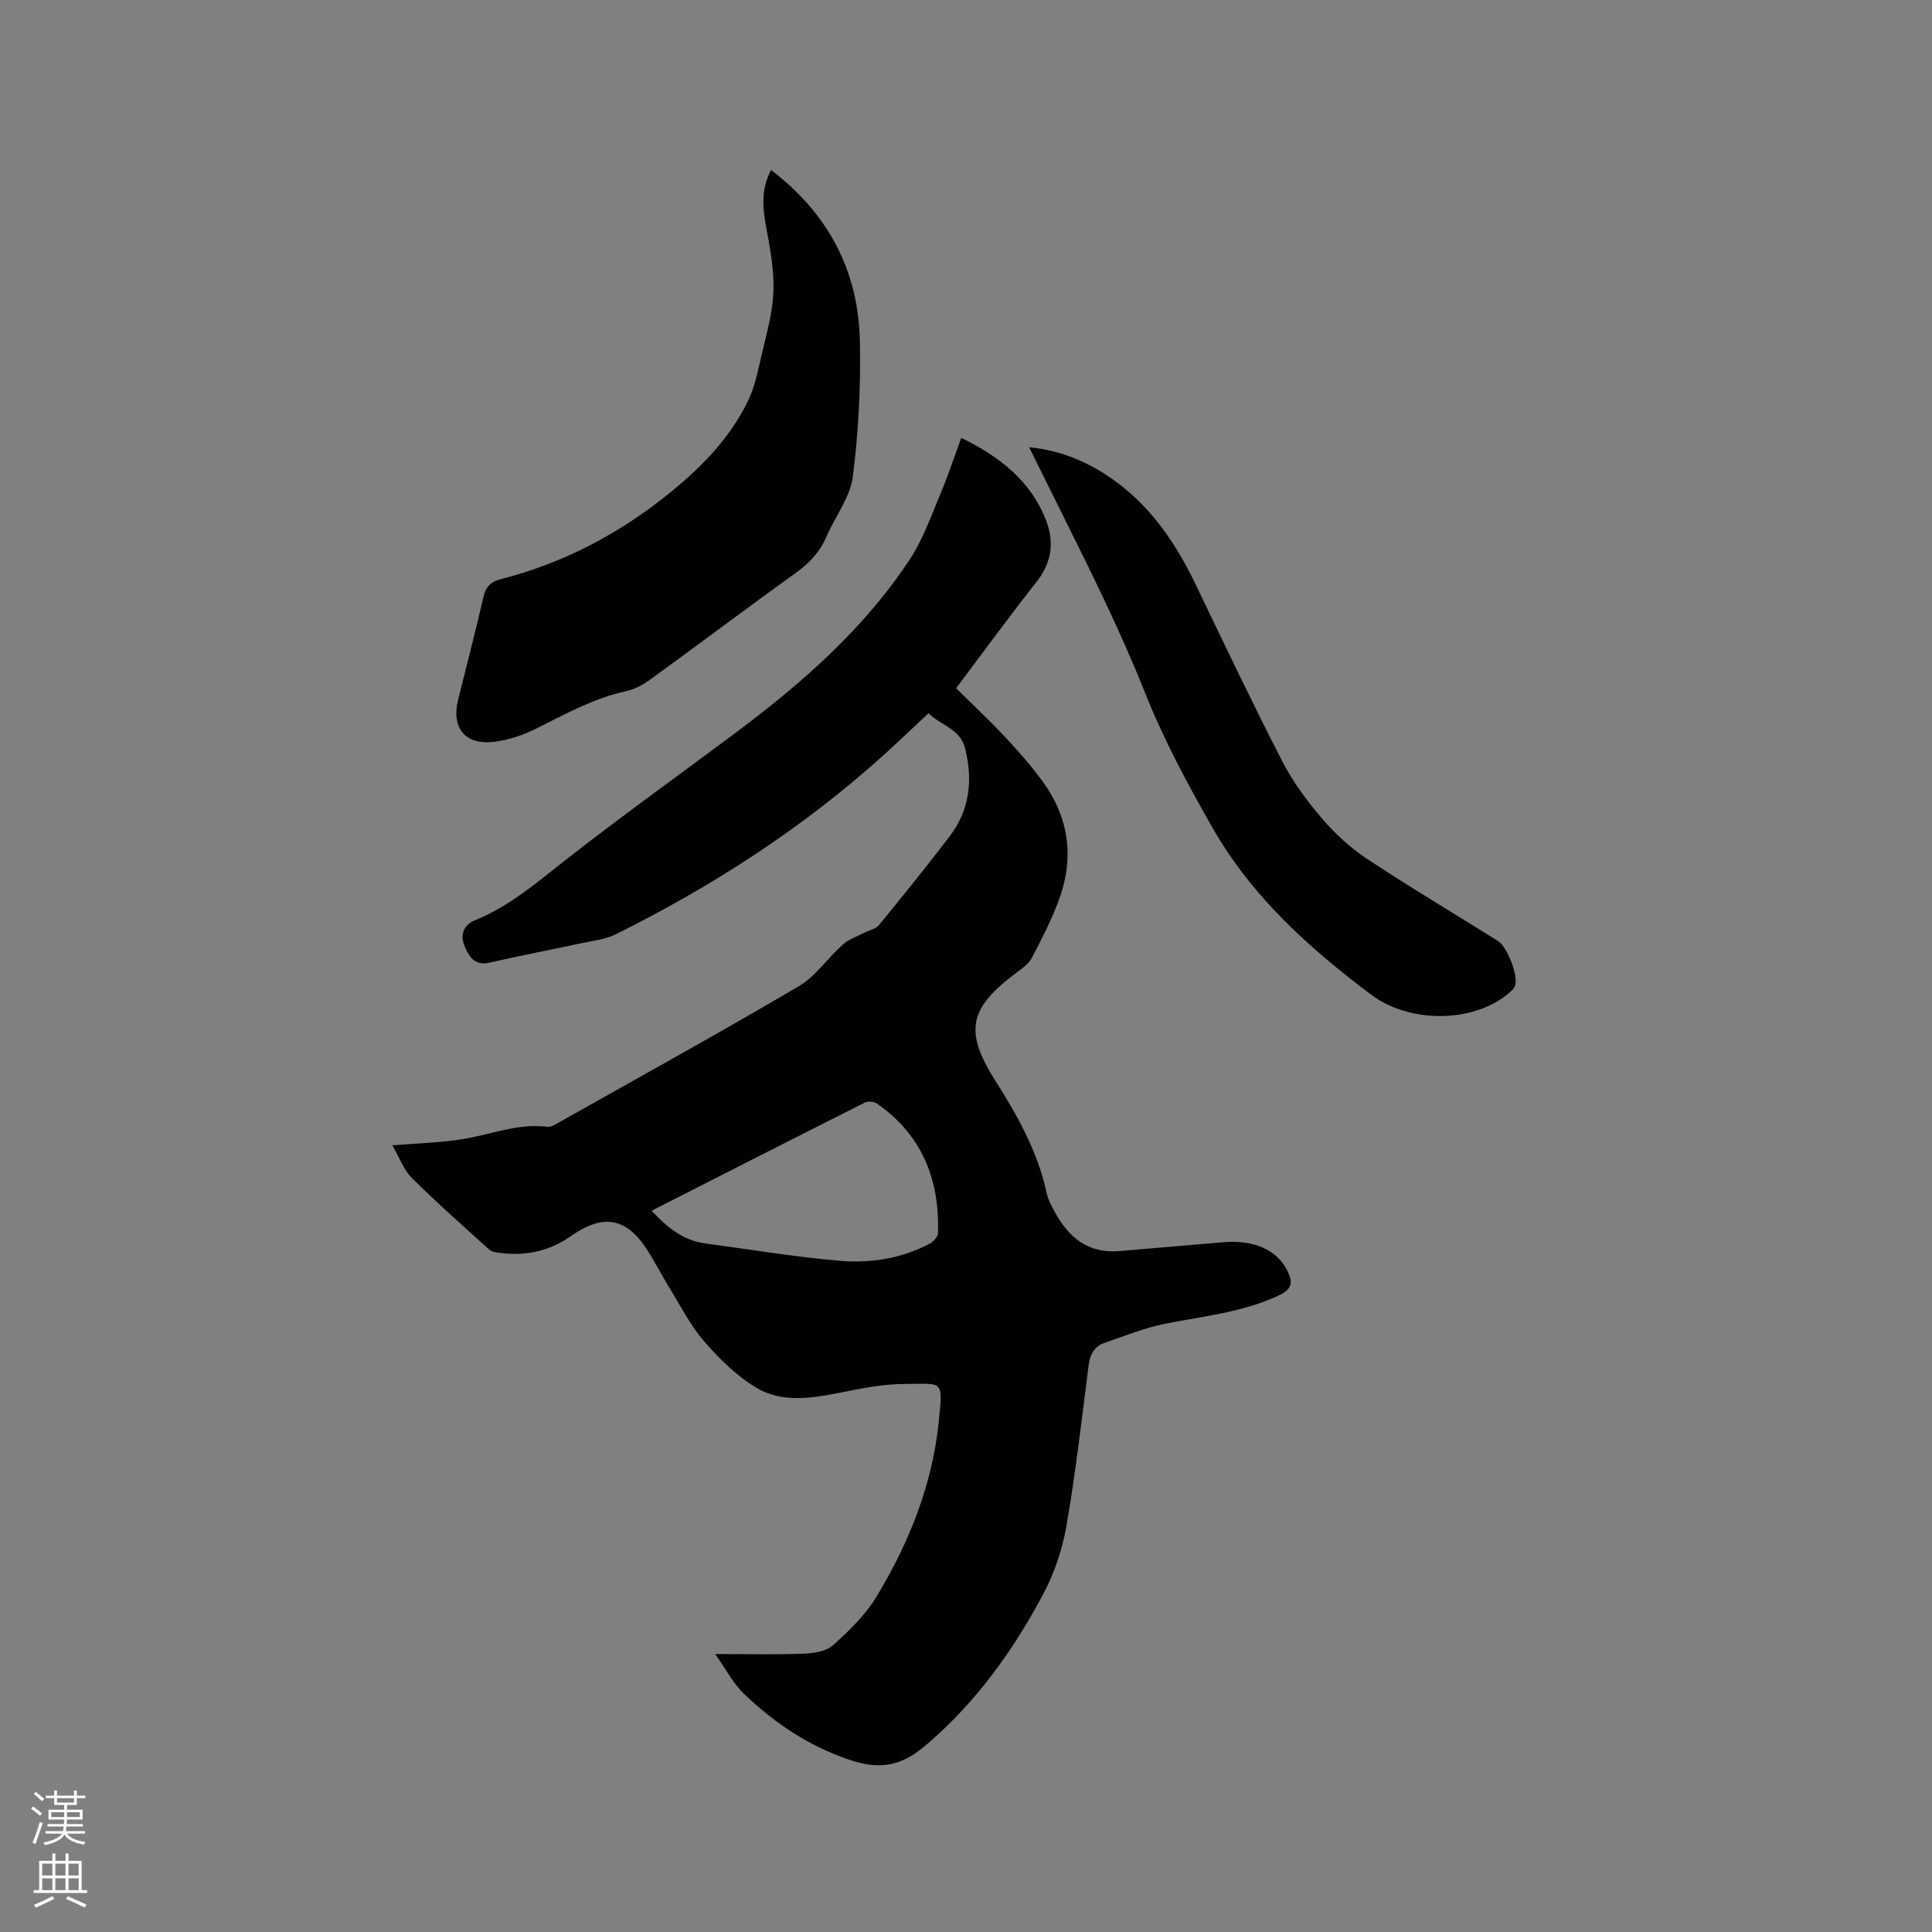 <svg enable-background="new 0 0 400 400" viewBox="0 0 400 400" xmlns="http://www.w3.org/2000/svg"><rect x="0" y="0" width="400" height="400" fill="#808080" stroke="none"/><path d="m6.44 374.46.42-.45c.65.47 1.27.95 1.85 1.44l-.45.49c-.65-.56-1.25-1.06-1.82-1.48m.93 7.33-.63-.26c.55-1.36 1.05-2.8 1.52-4.33.19.1.38.19.59.27-.46 1.29-.95 2.73-1.48 4.32m-.38-10.38.44-.42c.43.34 1.01.82 1.74 1.44l-.49.49c-.53-.51-1.09-1.01-1.69-1.51m2.5.35h1.72v-1.04h.59v1.04h3.52v-1.04h.59v1.04h1.75v.53h-1.75v1.42h-2.03v.97h3.22v2.03h-3.24c0 .35-.01.66-.03.93h3.32v.53h-3.37c-.03.27-.08.58-.15.94h3.96v.53h-3.71c.67.92 1.93 1.48 3.79 1.68-.13.24-.23.44-.29.59-2.13-.38-3.48-1.08-4.04-2.12-.43.97-1.77 1.72-4.03 2.23-.09-.19-.2-.37-.33-.55 2.1-.42 3.37-1.03 3.81-1.83h-3.36v-.53h3.58c.08-.29.13-.61.16-.94h-3.33v-.53h3.39c.02-.27.04-.58.04-.93h-3.23v-2.03h3.25v-.97h-2.07v-1.42h-1.73zm1.12 3.44v1h2.65c.01-.3.02-.44.01-.4v-.25-.35zm1.19-2h3.52v-.91h-3.52zm4.71 2h-2.63v.59c0 .15-.01.28-.01.4h2.64z" fill="#fbfcfa"/><path d="m13.56 383.74h.63v1.52h2.72v6.07h1.13v.6h-11.06v-.6h1.13v-6.07h2.73v-1.52h.63v1.52h2.1v-1.52zm-2.69 8.83.38.56c-1.24.63-2.53 1.25-3.85 1.85-.1-.21-.21-.42-.34-.63 1.36-.55 2.63-1.15 3.81-1.78m-2.13-4.27h2.1v-2.45h-2.1zm0 3.04h2.1v-2.46h-2.1zm2.72-3.04h2.1v-2.45h-2.1zm0 3.04h2.1v-2.46h-2.1zm6.07 3.6c-1.41-.71-2.7-1.3-3.86-1.78l.35-.56c1.45.62 2.75 1.19 3.88 1.72zm-1.25-9.09h-2.1v2.45h2.1zm-2.09 5.49h2.1v-2.46h-2.1z" fill="#fbfcfa"/><g fill="#010100"><path d="m148.07 342.45c6.91 0 12.63.15 18.33-.08 2.08-.08 4.67-.47 6.09-1.75 3.34-3.01 6.72-6.29 9.02-10.11 6.68-11.05 11.46-22.98 12.82-35.91.97-9.22.89-8.05-6.89-8.07-4.6-.01-9.24.96-13.79 1.86-5.83 1.15-11.83 2.05-17.04-1.06-4.07-2.43-7.64-5.97-10.79-9.58-2.82-3.23-4.81-7.2-7.08-10.89-1.67-2.7-3.1-5.55-4.83-8.21-4.28-6.62-9.13-7.37-15.71-2.73-4.53 3.2-9.63 4.23-15.11 3.42-.61-.09-1.34-.21-1.77-.6-5.41-4.9-10.89-9.72-16.06-14.87-1.72-1.71-2.59-4.28-4.01-6.74 5.08-.42 9.71-.54 14.26-1.24 5.92-.9 11.59-3.38 17.78-2.6.82.1 1.79-.54 2.6-1 16.52-9.3 33.12-18.47 49.46-28.08 3.53-2.08 6.02-5.87 9.17-8.67 1.24-1.1 2.97-1.67 4.49-2.46 1-.52 2.32-.75 2.97-1.54 4.96-6.07 9.89-12.16 14.64-18.4 4.12-5.41 4.83-11.48 3.23-18.08-1.03-4.25-5-4.78-7.61-7.4-3.39 3.17-6.57 6.23-9.86 9.18-16.52 14.82-35.02 26.69-54.83 36.57-2.21 1.1-4.86 1.37-7.33 1.9-6.31 1.36-12.66 2.57-18.95 4.01-3.18.72-4.3-1.57-5.13-3.56-.85-2.05-.25-4.25 2.16-5.22 7.2-2.89 12.93-7.9 18.95-12.61 11.42-8.93 23.22-17.39 34.84-26.06 13.83-10.32 26.77-21.6 36.33-36.14 2.63-4 4.27-8.68 6.15-13.14 1.6-3.79 2.89-7.7 4.45-11.93 7.93 3.87 14.42 8.91 17.59 17.17 1.67 4.35 1.16 8.62-1.94 12.55-5.63 7.15-11 14.51-16.72 22.11 3.45 3.41 6.92 6.65 10.15 10.1 2.74 2.93 5.41 5.97 7.77 9.21 5.46 7.48 6.57 15.76 3.4 24.42-1.52 4.15-3.57 8.13-5.62 12.06-.64 1.23-1.95 2.18-3.12 3.04-9.87 7.33-11.03 12.1-4.42 22.49 4.64 7.3 8.76 14.71 10.6 23.24.28 1.32.97 2.57 1.62 3.78 2.86 5.34 6.93 8.75 13.42 8.19 7.17-.62 14.34-1.22 21.52-1.83 6.45-.54 11.17 1.63 13.3 5.97 1.12 2.28.96 3.72-1.64 4.96-7.51 3.58-15.65 4.35-23.63 5.93-4.31.85-8.46 2.56-12.65 3.99-2.1.72-2.97 2.38-3.26 4.6-1.43 11.14-2.68 22.31-4.61 33.37-.85 4.9-2.56 9.87-4.91 14.26-6.18 11.54-13.77 22.12-23.81 30.73-.32.28-.65.54-.98.81-4.43 3.66-8.76 4.65-14.77 2.68-8.66-2.84-15.75-7.6-22.13-13.66-2.35-2.2-3.9-5.27-6.11-8.38zm-13.17-91.78c3.24 3.47 6.54 6.16 11.11 6.77 9.32 1.24 18.61 2.82 27.97 3.6 6.33.53 12.69-.49 18.47-3.53.78-.41 1.72-1.43 1.75-2.19.36-11.08-3.29-20.36-12.66-26.85-.6-.42-1.84-.52-2.49-.19-14.65 7.37-29.25 14.81-44.15 22.39z"/><path d="m159.64 35.19c11.91 9.09 18.07 20.91 18.39 35.38.2 9.38-.27 18.84-1.47 28.14-.55 4.29-3.66 8.22-5.45 12.39-1.34 3.12-3.43 5.4-6.18 7.38-10.15 7.3-20.13 14.82-30.25 22.17-1.5 1.09-3.27 2.06-5.06 2.45-6.61 1.45-12.43 4.64-18.38 7.64-2.78 1.4-5.9 2.48-8.97 2.85-5.97.71-8.86-2.89-7.43-8.67 1.75-7.09 3.61-14.15 5.24-21.27.49-2.14 1.5-3.21 3.6-3.74 13.13-3.36 24.82-9.55 35.3-18.12 6.46-5.28 12.21-11.21 15.88-18.77 1.4-2.89 2.05-6.18 2.78-9.34 1-4.33 2.29-8.69 2.48-13.08.19-4.33-.59-8.76-1.4-13.06-.77-4.14-1.31-8.11.92-12.35z"/><path d="m213.07 92.59c6.76.68 12.38 3.15 17.51 6.8 7.82 5.57 12.95 13.24 17.04 21.77 5.86 12.2 11.68 24.42 17.86 36.46 2.16 4.2 5.05 8.13 8.13 11.73 2.71 3.16 5.87 6.13 9.34 8.42 8.92 5.9 18.12 11.37 27.19 17.05 1.93 1.21 4.26 7.25 3.53 9.27-.26.72-1.01 1.32-1.65 1.83-7.47 6-20.4 5.81-28.05.08-12.91-9.68-24.78-20.37-32.86-34.5-5.19-9.08-10.19-18.38-14.04-28.07-5.26-13.22-11.61-25.86-17.91-38.55-1.97-3.98-3.93-7.95-6.09-12.29z"/></g></svg>